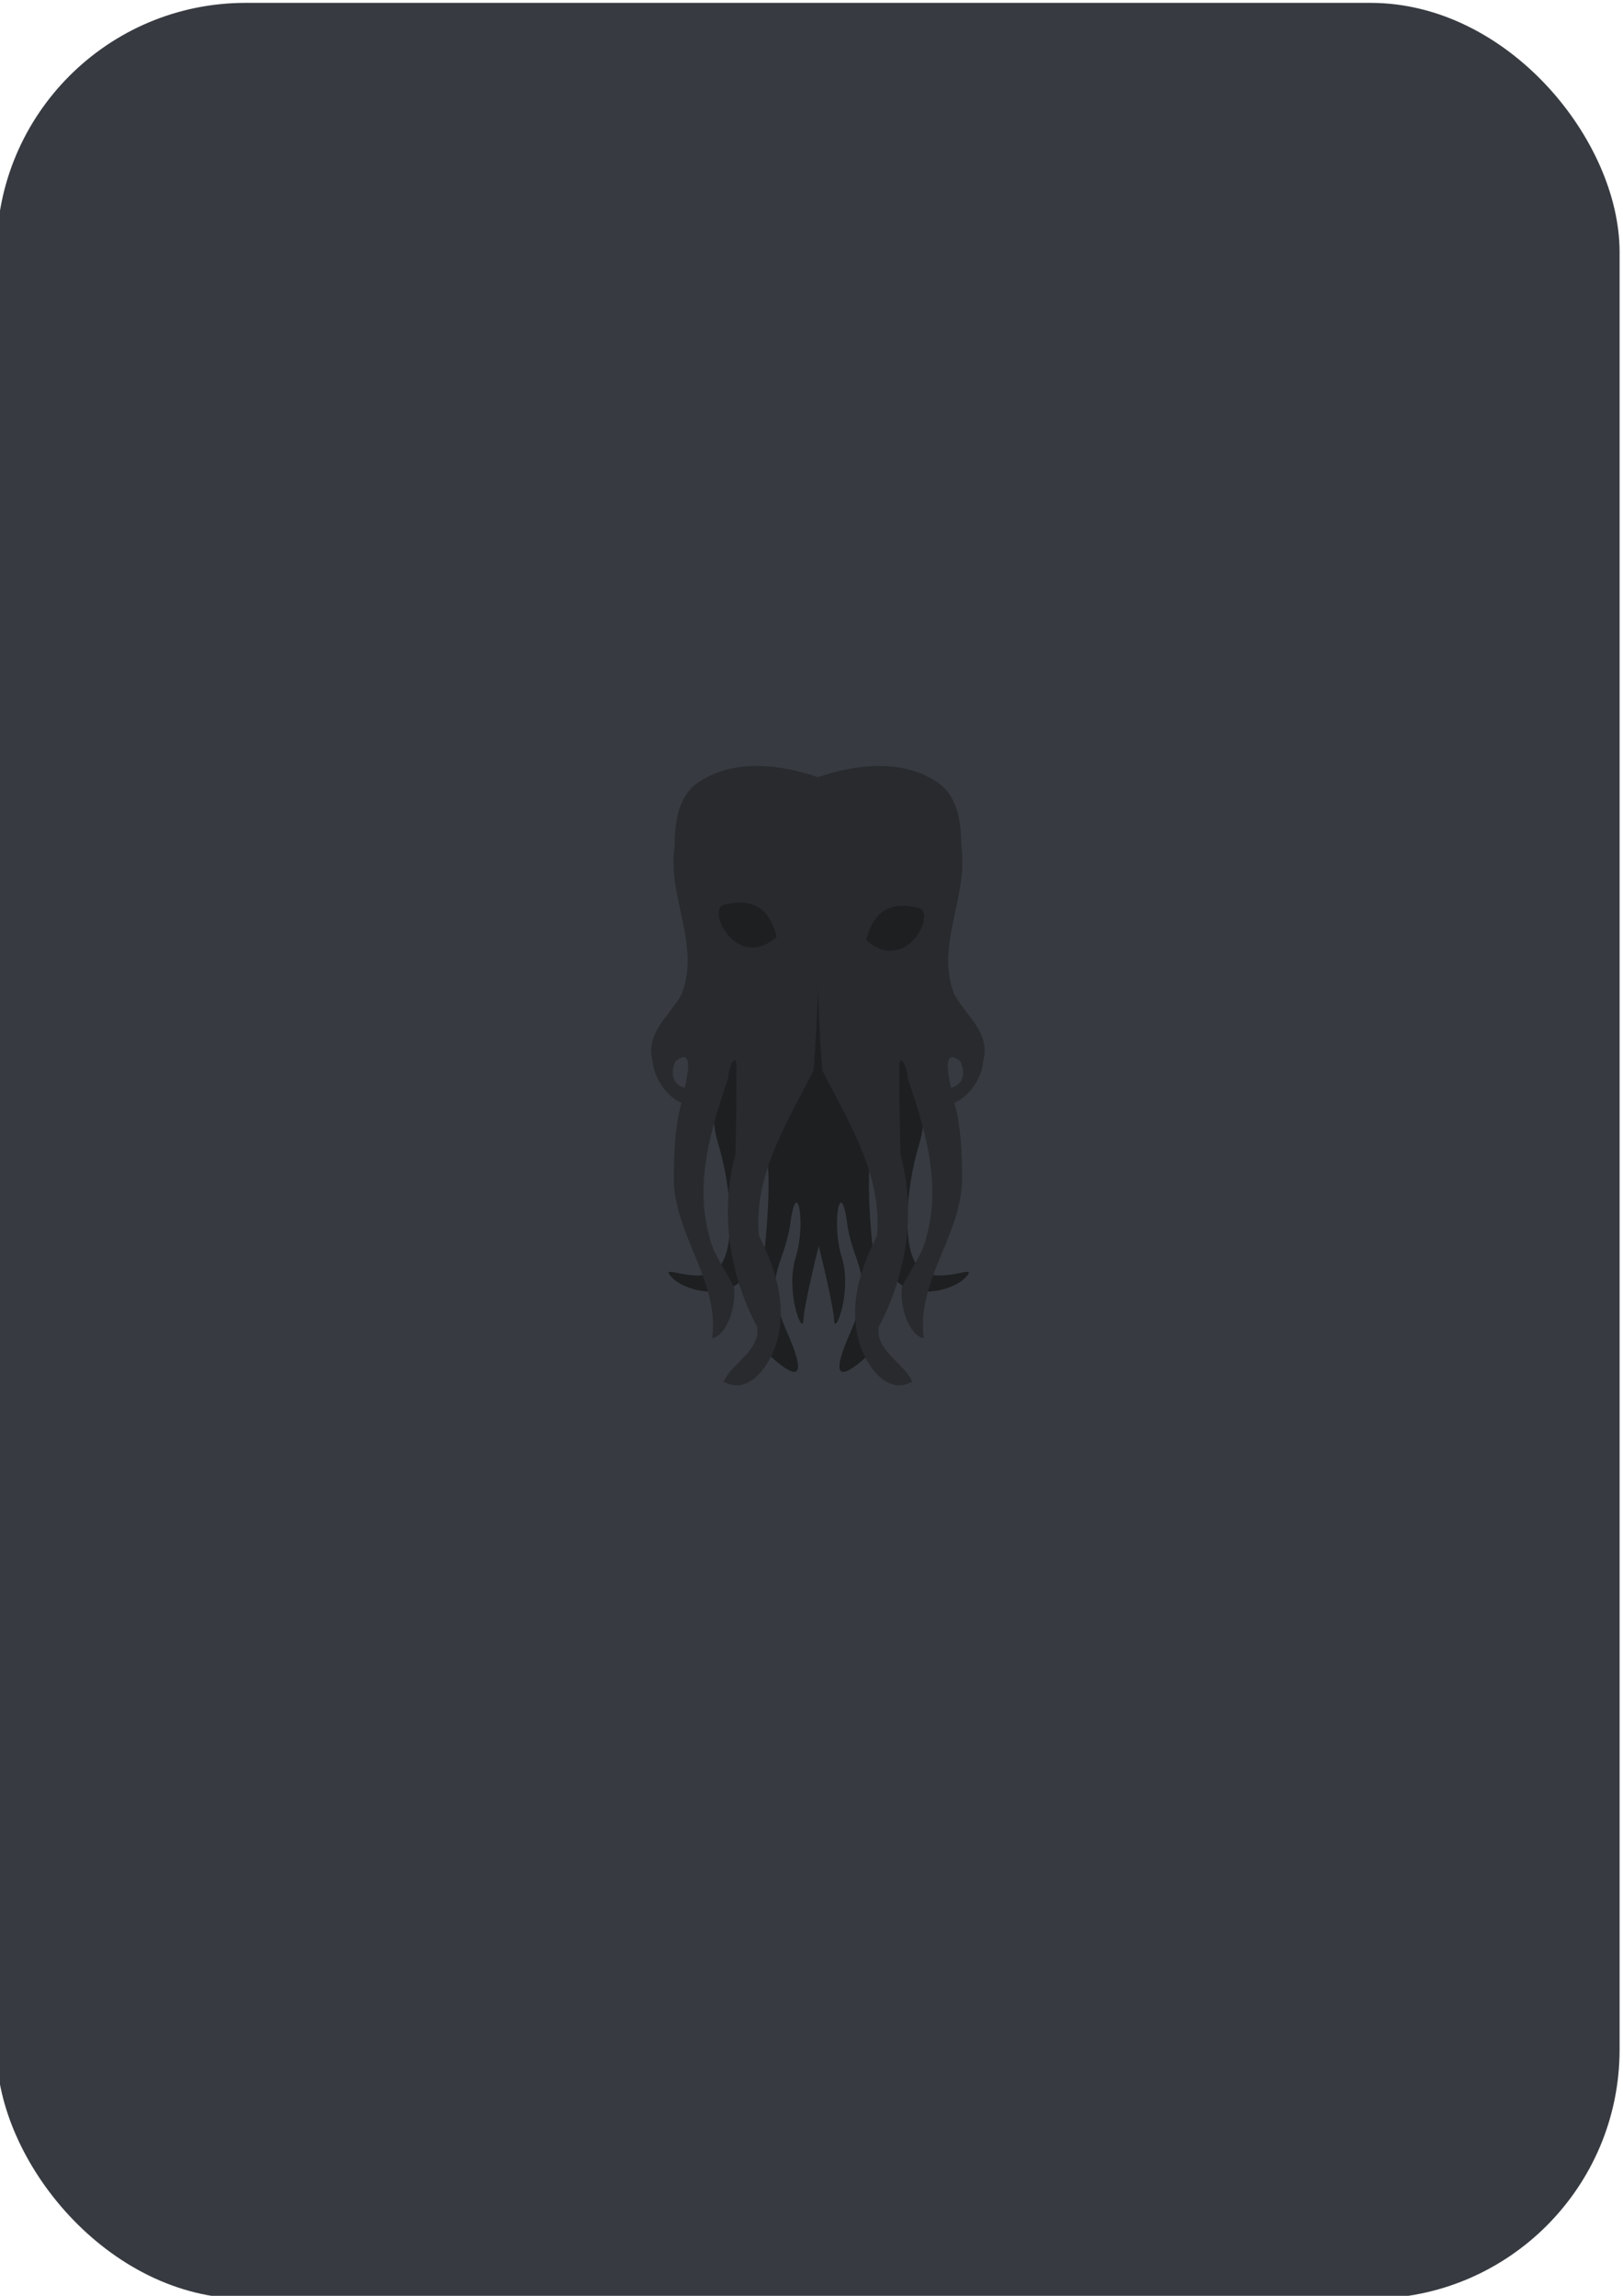 <?xml version="1.0" encoding="UTF-8" standalone="no"?>
<svg
   xmlns:dc="http://purl.org/dc/elements/1.1/"
   xmlns:cc="http://creativecommons.org/ns#"
   xmlns:rdf="http://www.w3.org/1999/02/22-rdf-syntax-ns#"
   xmlns:svg="http://www.w3.org/2000/svg"
   xmlns="http://www.w3.org/2000/svg"
   xmlns:sodipodi="http://sodipodi.sourceforge.net/DTD/sodipodi-0.dtd"
   xmlns:inkscape="http://www.inkscape.org/namespaces/inkscape"
   width="210mm"
   height="297mm"
   viewBox="0 0 210 297"
   version="1.1"
   id="svg2713"
   inkscape:version="1.0.2 (e86c870879, 2021-01-15)"
   sodipodi:docname="octo-portrait.svg">
  <defs
     id="defs2707" />
  <sodipodi:namedview
     id="base"
     pagecolor="#ffffff"
     bordercolor="#666666"
     borderopacity="1.0"
     inkscape:pageopacity="0.0"
     inkscape:pageshadow="2"
     inkscape:zoom="0.98994949"
     inkscape:cx="351.19467"
     inkscape:cy="498.132"
     inkscape:document-units="mm"
     inkscape:current-layer="layer1"
     inkscape:document-rotation="0"
     showgrid="false"
     inkscape:window-width="1278"
     inkscape:window-height="1415"
     inkscape:window-x="1280"
     inkscape:window-y="0"
     inkscape:window-maximized="0">
    <inkscape:grid
       type="xygrid"
       id="grid3296" />
  </sodipodi:namedview>
  <g
     inkscape:label="Layer 1"
     inkscape:groupmode="layer"
     id="layer1">
    <rect
       style="fill:#373b41;fill-opacity:1;fill-rule:evenodd;stroke:none;stroke-width:0.265"
       id="rect5123"
       width="210"
       height="297"
       x="-0.441"
       y="0.371"
       ry="32.219" />
    <path
       style="fill:#1d1f21;fill-opacity:1;stroke:none;stroke-width:0.265px;stroke-linecap:butt;stroke-linejoin:miter;stroke-opacity:1"
       d="m 94.059,128.215 c 0.183,9.969 -2.925,13.834 -1.138,19.727 1.787,5.893 2.371,14.071 -0.153,16.265 -2.524,2.194 -7.9,-1.053 -5.773,1.115 2.127,2.168 10.309,3.722 10.339,-3.871 0.031,-7.593 -1.546,-18.469 -0.073,-20.582 1.474,-2.113 -0.263,2.558 1.39,6.121 1.653,3.563 0.237,15.3 0.088,16.165 -0.149,0.865 -1.111,10.408 0.79,12.15 1.901,1.742 5.788,4.973 2.375,-2.802 -3.413,-7.775 -0.443,-8.389 0.386,-14.422 0.829,-6.033 2.035,0.179 0.664,4.573 -1.371,4.395 0.901,10.245 0.993,8.155 0.092,-2.09 2.062,-9.914 2.062,-9.914 l -0.072,-38.056 z"
       id="path3330"
       sodipodi:nodetypes="cssssssssssssccc" />
    <path
       style="fill:#1d1f21;fill-opacity:1;stroke:none;stroke-width:0.265px;stroke-linecap:butt;stroke-linejoin:miter;stroke-opacity:1"
       d="m 117.815,128.215 c -0.183,9.969 2.925,13.834 1.138,19.727 -1.787,5.893 -2.371,14.071 0.153,16.265 2.524,2.194 7.9,-1.053 5.773,1.115 -2.127,2.168 -10.309,3.722 -10.339,-3.871 -0.03,-7.593 1.546,-18.469 0.072,-20.582 -1.474,-2.113 0.263,2.558 -1.39,6.121 -1.653,3.563 -0.237,15.3 -0.088,16.165 0.149,0.865 1.111,10.408 -0.79,12.15 -1.901,1.742 -5.788,4.973 -2.375,-2.802 3.413,-7.775 0.443,-8.389 -0.386,-14.422 -0.829,-6.033 -2.035,0.179 -0.664,4.573 1.371,4.395 -0.901,10.245 -0.993,8.155 -0.092,-2.09 -2.062,-9.914 -2.062,-9.914 l 0.072,-38.056 z"
       id="path3330-4"
       sodipodi:nodetypes="cssssssssssssccc" />
    <path
       id="path3298"
       style="fill:#282a2e;fill-opacity:1;stroke:none;stroke-width:0.265px;stroke-linecap:butt;stroke-linejoin:miter;stroke-opacity:1"
       d="m 105.833,100.542 c 4.902,-1.691 10.85,-2.391 15.394,0.613 2.79,1.838 3.125,5.325 3.154,8.331 0.988,6.452 -3.422,12.819 -0.898,19.143 1.513,2.786 4.735,5.012 3.735,8.652 -0.262,3.383 -4.053,7.418 -7.454,4.961 -1.313,-0.603 -3.201,-3.693 -0.344,-2.215 2.359,1.619 6.404,0.906 4.867,-2.696 -2.943,-2.473 -1.093,3.724 -0.872,5.051 0.93,3.246 1.051,6.575 1.062,9.882 0.095,7.339 -5.953,13.399 -4.948,20.858 -2,-0.346 -3.169,-4.406 -2.822,-6.64 1.089,-2.243 2.776,-4.297 3.259,-6.86 1.786,-6.755 -0.32,-13.701 -2.507,-20.085 -0.065,-1.579 -1.223,-3.926 -1.083,-0.961 -0.009,3.591 0.042,7.217 0.14,10.788 2.04,7.456 0.782,15.524 -2.815,22.29 -0.423,3.143 3.257,4.603 4.328,7.099 -3.774,2.063 -6.777,-3.335 -7.194,-6.598 -0.754,-4.283 0.747,-8.579 2.64,-12.312 0.709,-7.803 -3.68,-14.692 -7.066,-21.355 -1.061,-12.623 -0.573,-25.298 -0.576,-37.947 z" />
    <path
       id="path3298-9"
       style="fill:#282a2e;fill-opacity:1;stroke:none;stroke-width:0.265px;stroke-linecap:butt;stroke-linejoin:miter;stroke-opacity:1"
       d="m 105.833,100.542 c -4.902,-1.691 -10.85,-2.392 -15.394,0.613 -2.79,1.838 -3.125,5.325 -3.154,8.331 -0.988,6.452 3.422,12.819 0.898,19.143 -1.513,2.786 -4.735,5.012 -3.735,8.652 0.262,3.383 4.053,7.418 7.454,4.961 1.313,-0.603 3.201,-3.693 0.344,-2.215 -2.359,1.619 -6.404,0.907 -4.867,-2.696 2.943,-2.473 1.093,3.724 0.872,5.051 -0.93,3.246 -1.051,6.575 -1.062,9.882 -0.095,7.339 5.953,13.399 4.948,20.858 2,-0.346 3.169,-4.406 2.822,-6.64 -1.089,-2.243 -2.776,-4.297 -3.259,-6.86 -1.786,-6.755 0.32,-13.701 2.507,-20.085 0.065,-1.579 1.223,-3.926 1.083,-0.961 0.009,3.591 -0.042,7.217 -0.14,10.788 -2.04,7.456 -0.782,15.524 2.815,22.29 0.423,3.143 -3.257,4.603 -4.328,7.099 3.774,2.063 6.777,-3.335 7.194,-6.598 0.754,-4.283 -0.747,-8.579 -2.64,-12.312 -0.709,-7.803 3.68,-14.692 7.066,-21.355 1.061,-12.623 0.573,-25.299 0.576,-37.947 z" />
    <path
       style="fill:#1d1f21;fill-opacity:1;stroke:none;stroke-width:0.265px;stroke-linecap:butt;stroke-linejoin:miter;stroke-opacity:1"
       d="m 112.085,121.629 c 1.172,-4.969 4.606,-4.762 6.847,-4.137 2.241,0.625 -1.679,8.642 -6.847,4.137 z"
       id="path3372" />
    <path
       style="fill:#1d1f21;fill-opacity:1;stroke:none;stroke-width:0.265px;stroke-linecap:butt;stroke-linejoin:miter;stroke-opacity:1"
       d="m 100.483,121.208 c -1.172,-4.969 -4.606,-4.762 -6.847,-4.137 -2.241,0.625 1.679,8.642 6.847,4.137 z"
       id="path3372-3" />
  </g>
</svg>
